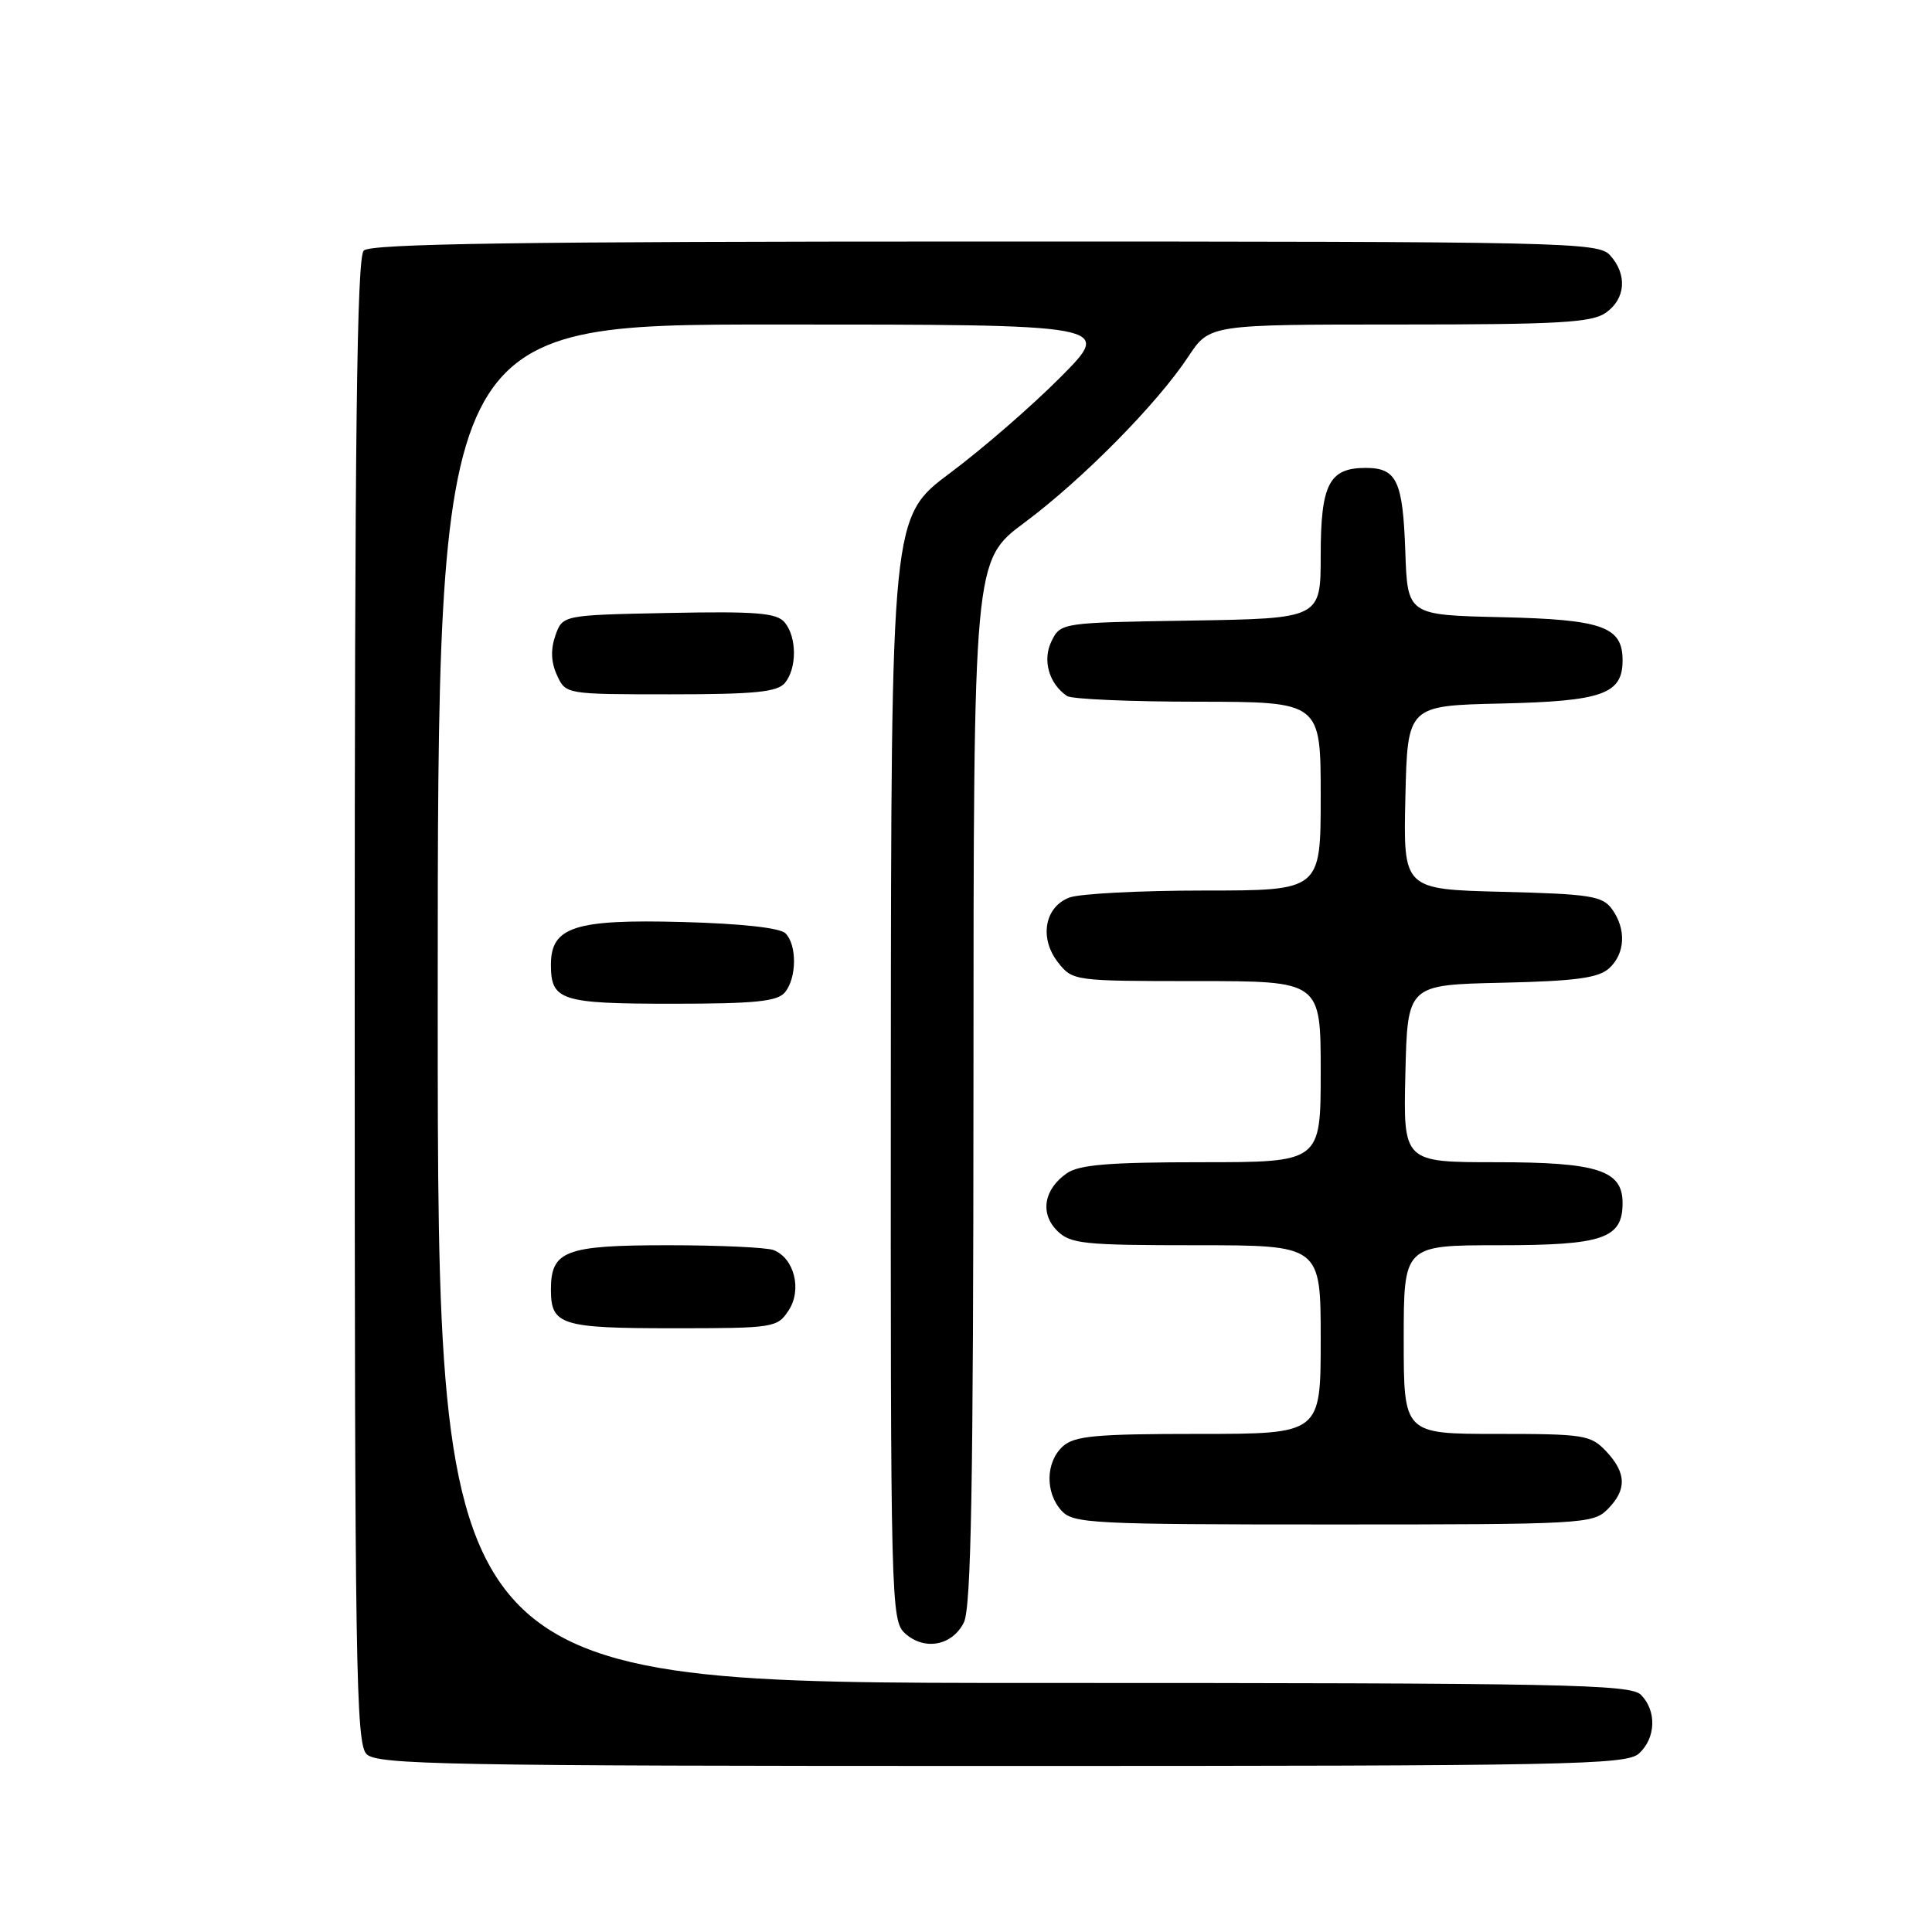 <?xml version="1.0" encoding="UTF-8" standalone="no"?>
<!DOCTYPE svg PUBLIC "-//W3C//DTD SVG 1.1//EN" "http://www.w3.org/Graphics/SVG/1.1/DTD/svg11.dtd" >
<svg xmlns="http://www.w3.org/2000/svg" xmlns:xlink="http://www.w3.org/1999/xlink" version="1.1" viewBox="0 0 256 256">
 <g >
 <path fill="currentColor"
d=" M 217.17 232.35 C 219.42 230.31 219.54 226.68 217.43 224.57 C 216.03 223.17 207.35 223.00 136.93 223.00 C 58.00 223.00 58.00 223.00 58.00 133.00 C 58.00 43.00 58.00 43.00 102.72 43.00 C 147.45 43.00 147.45 43.00 140.58 49.92 C 136.80 53.73 130.19 59.47 125.90 62.67 C 118.09 68.50 118.09 68.50 118.04 141.60 C 118.00 212.40 118.06 214.74 119.92 216.43 C 122.48 218.75 126.16 218.08 127.71 215.00 C 128.69 213.06 128.97 196.97 128.99 143.39 C 129.00 74.27 129.00 74.27 135.75 69.25 C 143.47 63.50 153.35 53.48 157.46 47.25 C 160.27 43.00 160.27 43.00 185.41 43.00 C 206.55 43.00 210.91 42.75 212.78 41.44 C 215.41 39.60 215.65 36.38 213.35 33.83 C 211.77 32.09 207.89 32.00 130.55 32.00 C 68.77 32.00 49.11 32.29 48.20 33.20 C 47.28 34.12 47.00 57.56 47.00 132.63 C 47.00 220.59 47.16 231.02 48.57 232.43 C 49.97 233.83 58.99 234.00 132.74 234.00 C 208.20 234.00 215.50 233.86 217.17 232.35 Z  M 213.00 200.00 C 215.58 197.42 215.53 195.19 212.83 192.31 C 210.78 190.14 209.92 190.00 198.33 190.00 C 186.00 190.00 186.00 190.00 186.00 177.50 C 186.00 165.00 186.00 165.00 198.67 165.00 C 212.42 165.00 215.00 164.12 215.00 159.40 C 215.00 155.07 211.69 154.00 198.25 154.00 C 185.94 154.00 185.94 154.00 186.22 142.25 C 186.50 130.50 186.50 130.50 198.96 130.22 C 208.76 130.00 211.80 129.59 213.21 128.31 C 215.36 126.36 215.52 123.09 213.58 120.44 C 212.33 118.72 210.66 118.46 199.05 118.17 C 185.94 117.84 185.94 117.84 186.22 105.67 C 186.50 93.50 186.50 93.50 198.96 93.22 C 212.35 92.91 215.00 91.97 215.00 87.50 C 215.00 83.03 212.35 82.09 198.96 81.78 C 186.50 81.50 186.50 81.50 186.21 73.05 C 185.88 63.69 185.08 62.00 180.95 62.00 C 176.12 62.00 175.00 64.17 175.00 73.55 C 175.00 81.95 175.00 81.95 157.78 82.23 C 140.65 82.50 140.55 82.51 139.34 84.94 C 138.09 87.45 138.99 90.62 141.40 92.23 C 142.00 92.64 149.81 92.98 158.75 92.98 C 175.00 93.00 175.00 93.00 175.00 105.50 C 175.00 118.00 175.00 118.00 159.57 118.00 C 151.08 118.00 143.03 118.42 141.70 118.93 C 138.40 120.18 137.68 124.33 140.20 127.53 C 142.13 129.98 142.30 130.00 158.57 130.00 C 175.00 130.00 175.00 130.00 175.00 142.00 C 175.00 154.00 175.00 154.00 159.22 154.00 C 146.96 154.00 142.98 154.33 141.35 155.47 C 138.31 157.59 137.78 160.78 140.07 163.07 C 141.82 164.82 143.55 165.00 158.50 165.00 C 175.00 165.00 175.00 165.00 175.00 177.50 C 175.00 190.00 175.00 190.00 158.83 190.00 C 145.18 190.00 142.37 190.26 140.83 191.65 C 138.55 193.72 138.47 197.76 140.65 200.17 C 142.20 201.88 144.65 202.00 176.65 202.00 C 209.67 202.00 211.08 201.92 213.00 200.00 Z  M 104.50 173.63 C 106.30 170.90 105.24 166.69 102.49 165.64 C 101.58 165.29 95.28 165.00 88.49 165.00 C 74.90 165.00 73.00 165.72 73.00 170.87 C 73.00 175.58 74.31 176.00 89.18 176.00 C 102.56 176.00 103.00 175.93 104.50 173.63 Z  M 104.00 131.50 C 105.58 129.60 105.62 125.22 104.08 123.67 C 103.34 122.94 98.22 122.38 90.40 122.17 C 76.15 121.79 73.00 122.81 73.00 127.82 C 73.00 132.58 74.29 133.00 89.08 133.00 C 100.03 133.00 103.00 132.70 104.00 131.50 Z  M 104.00 90.50 C 105.61 88.56 105.60 84.43 103.98 82.48 C 102.93 81.21 100.28 80.99 88.63 81.22 C 74.55 81.50 74.55 81.50 73.59 84.21 C 72.95 86.05 73.01 87.74 73.80 89.46 C 74.96 92.00 74.96 92.00 88.86 92.00 C 100.00 92.00 103.00 91.70 104.00 90.50 Z "/>
</g>
</svg>